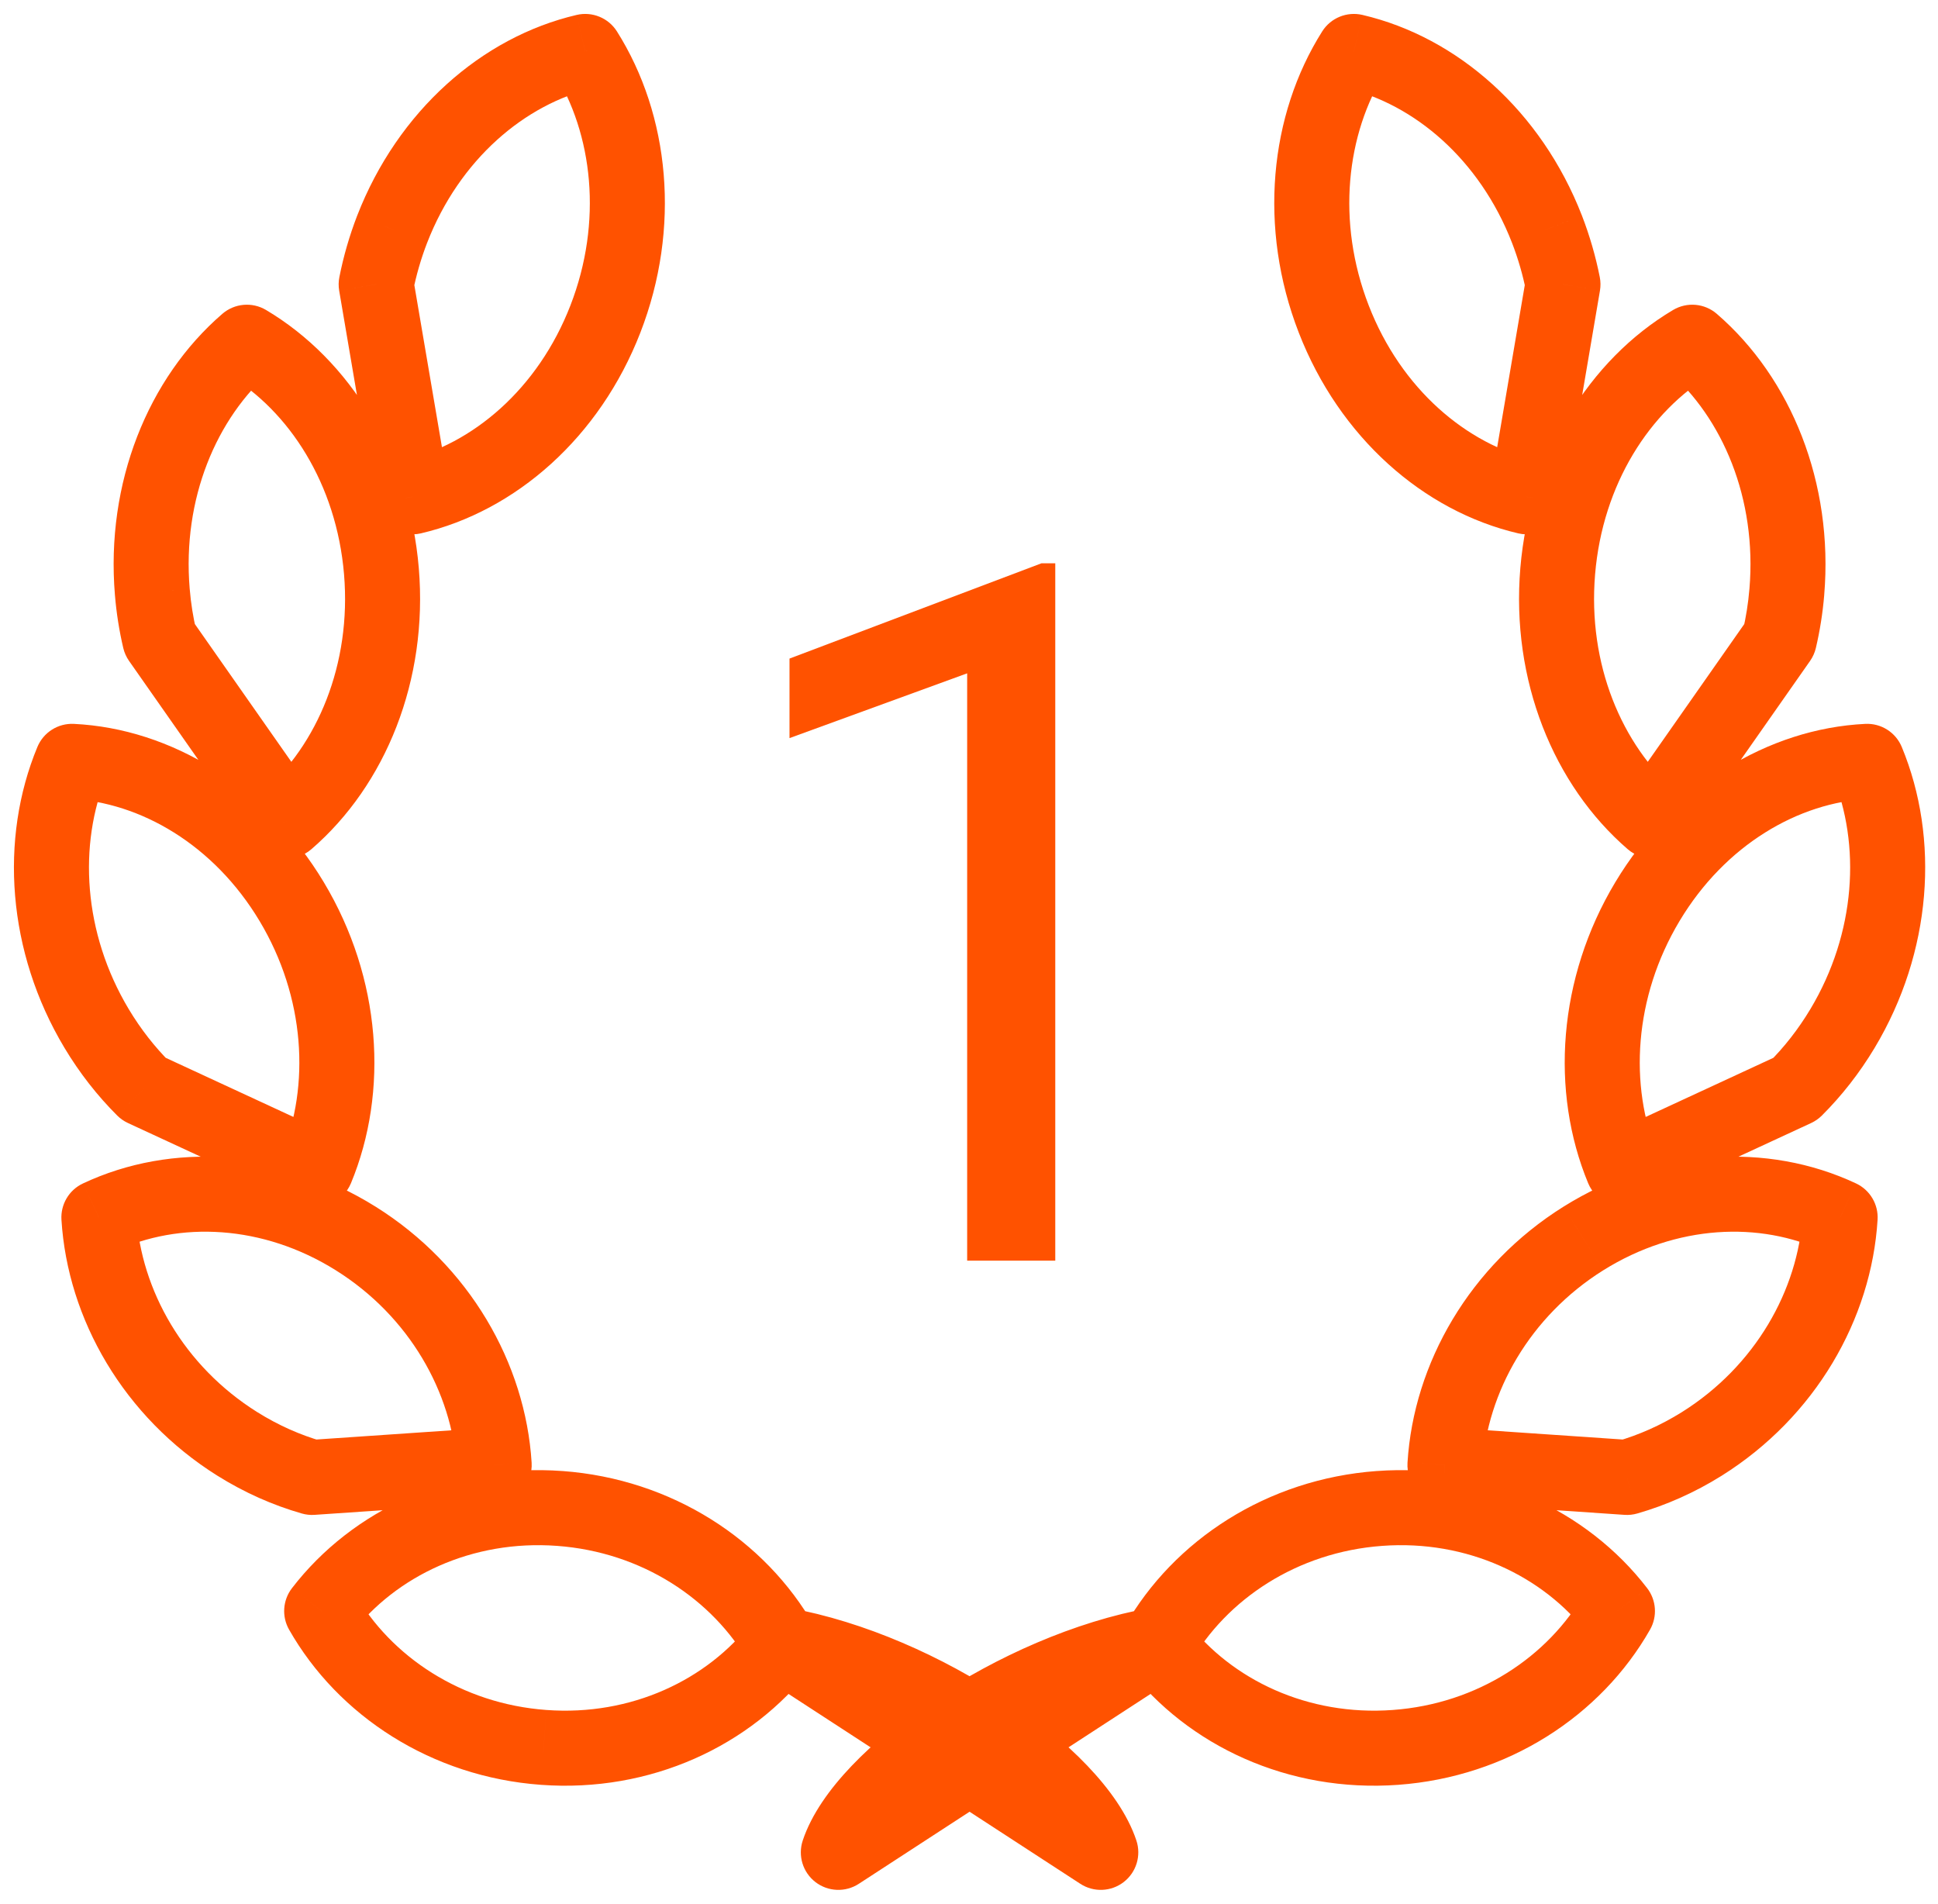 <svg width="113" height="111" viewBox="0 0 113 111" fill="none" xmlns="http://www.w3.org/2000/svg">
<path d="M91.133 16.58L93.289 16.948C93.334 16.685 93.33 16.417 93.279 16.156L91.133 16.58ZM90.199 13.362L92.24 12.573L92.238 12.569L90.199 13.362ZM78.943 3L79.441 0.87C78.533 0.658 77.591 1.044 77.093 1.833L78.943 3ZM89.023 28.967L88.526 31.097C89.113 31.234 89.731 31.123 90.234 30.789C90.736 30.455 91.079 29.929 91.18 29.334L89.023 28.967ZM103.749 37.28L105.541 38.535C105.7 38.307 105.815 38.051 105.879 37.78L103.749 37.28ZM104.185 34.51L102.006 34.327L102.005 34.329L104.185 34.51ZM98.673 19.954L100.102 18.298C99.39 17.683 98.365 17.592 97.556 18.072L98.673 19.954ZM90.826 33.3L93.006 33.483L93.006 33.483L90.826 33.3ZM96.339 47.857L94.91 49.513C95.378 49.917 95.995 50.104 96.609 50.028C97.223 49.951 97.776 49.618 98.131 49.112L96.339 47.857ZM104.685 63.492L105.604 65.477C105.836 65.369 106.048 65.222 106.229 65.041L104.685 63.492ZM107.43 59.967L109.307 61.092L109.307 61.092L107.43 59.967ZM108.867 44.39L110.888 43.553C110.535 42.699 109.683 42.16 108.76 42.205L108.867 44.39ZM94.623 68.15L92.602 68.987C92.83 69.537 93.272 69.971 93.827 70.188C94.382 70.404 95.001 70.385 95.542 70.135L94.623 68.15ZM94.865 86.14L94.716 88.322C94.97 88.34 95.224 88.313 95.469 88.242L94.865 86.14ZM99.229 84.185L100.388 86.04L100.391 86.038L99.229 84.185ZM107.294 70.981L109.477 71.115C109.532 70.22 109.036 69.383 108.225 69.001L107.294 70.981ZM92.319 72.211L91.159 70.357L91.158 70.357L92.319 72.211ZM84.251 85.416L82.068 85.281C81.995 86.482 82.903 87.516 84.103 87.598L84.251 85.416ZM67.484 95.895L65.584 94.812C65.147 95.578 65.213 96.531 65.751 97.23L67.484 95.895ZM81.368 101.881L81.209 99.699L81.208 99.699L81.368 101.881ZM94.309 93.932L96.21 95.013C96.645 94.248 96.579 93.296 96.043 92.598L94.309 93.932ZM80.428 87.949L80.588 90.131L80.589 90.131L80.428 87.949ZM67.484 95.896L68.677 97.729C69.549 97.161 69.901 96.058 69.518 95.09C69.135 94.122 68.123 93.559 67.098 93.742L67.484 95.896ZM48.882 108L46.806 107.31C46.513 108.193 46.809 109.164 47.545 109.732C48.281 110.3 49.296 110.341 50.075 109.834L48.882 108ZM21.933 16.58L19.788 16.156C19.736 16.417 19.732 16.685 19.777 16.948L21.933 16.58ZM22.867 13.362L20.828 12.569L20.826 12.573L22.867 13.362ZM34.123 3L35.973 1.833C35.475 1.044 34.533 0.658 33.625 0.87L34.123 3ZM24.043 28.967L21.886 29.334C21.988 29.929 22.33 30.455 22.832 30.789C23.335 31.123 23.953 31.234 24.541 31.097L24.043 28.967ZM9.317 37.28L7.187 37.78C7.251 38.051 7.366 38.307 7.525 38.535L9.317 37.28ZM8.881 34.51L11.061 34.329L11.06 34.327L8.881 34.51ZM14.393 19.954L15.51 18.072C14.701 17.592 13.676 17.683 12.964 18.298L14.393 19.954ZM22.24 33.3L20.06 33.483L20.06 33.483L22.24 33.3ZM16.727 47.857L14.935 49.112C15.29 49.618 15.843 49.951 16.457 50.028C17.071 50.104 17.688 49.917 18.156 49.513L16.727 47.857ZM8.38 63.492L6.835 65.041C7.017 65.222 7.228 65.369 7.461 65.477L8.38 63.492ZM5.634 59.967L3.758 61.092L3.758 61.092L5.634 59.967ZM4.201 44.39L4.308 42.205C3.385 42.16 2.534 42.699 2.18 43.552L4.201 44.39ZM18.442 68.15L17.523 70.135C18.063 70.385 18.682 70.404 19.237 70.188C19.792 69.971 20.235 69.537 20.463 68.987L18.442 68.15ZM18.198 86.14L17.594 88.242C17.839 88.313 18.093 88.34 18.347 88.322L18.198 86.14ZM13.837 84.185L12.675 86.039L12.676 86.039L13.837 84.185ZM5.766 70.981L4.836 69.001C4.024 69.382 3.528 70.221 3.583 71.116L5.766 70.981ZM20.744 72.211L21.905 70.357L21.904 70.357L20.744 72.211ZM28.814 85.416L28.963 87.598C30.163 87.516 31.072 86.481 30.998 85.28L28.814 85.416ZM45.581 95.895L47.315 97.23C47.852 96.532 47.918 95.579 47.482 94.814L45.581 95.895ZM31.701 101.881L31.861 99.699L31.859 99.699L31.701 101.881ZM18.757 93.932L17.023 92.598C16.486 93.296 16.42 94.248 16.855 95.013L18.757 93.932ZM32.64 87.949L32.479 90.131L32.48 90.131L32.64 87.949ZM45.581 95.896L45.967 93.742C44.943 93.559 43.931 94.122 43.548 95.09C43.164 96.058 43.516 97.161 44.388 97.729L45.581 95.896ZM64.184 108L62.991 109.834C63.77 110.341 64.784 110.3 65.52 109.732C66.256 109.164 66.553 108.193 66.26 107.31L64.184 108ZM93.279 16.156C93.042 14.96 92.698 13.76 92.24 12.573L88.159 14.15C88.525 15.098 88.799 16.055 88.987 17.005L93.279 16.156ZM92.238 12.569C89.871 6.479 84.983 2.165 79.441 0.87L78.446 5.13C82.451 6.066 86.266 9.28 88.16 14.154L92.238 12.569ZM77.093 1.833C74.013 6.715 73.362 13.298 75.728 19.393L79.807 17.81C77.912 12.928 78.497 7.807 80.793 4.167L77.093 1.833ZM75.728 19.393C78.095 25.491 82.984 29.802 88.526 31.097L89.521 26.837C85.516 25.901 81.701 22.69 79.807 17.81L75.728 19.393ZM91.18 29.334L93.289 16.948L88.976 16.213L86.867 28.599L91.18 29.334ZM105.879 37.78C106.112 36.785 106.278 35.75 106.366 34.69L102.005 34.329C101.936 35.172 101.804 35.993 101.619 36.78L105.879 37.78ZM106.365 34.693C106.913 28.157 104.441 22.043 100.102 18.298L97.243 21.609C100.439 24.368 102.446 29.073 102.006 34.327L106.365 34.693ZM97.556 18.072C92.645 20.987 89.194 26.581 88.647 33.118L93.006 33.483C93.447 28.225 96.203 23.963 99.789 21.835L97.556 18.072ZM88.647 33.118C88.099 39.653 90.571 45.767 94.91 49.513L97.769 46.201C94.573 43.443 92.566 38.737 93.006 33.483L88.647 33.118ZM98.131 49.112L105.541 38.535L101.957 36.025L94.547 46.602L98.131 49.112ZM106.229 65.041C107.382 63.891 108.421 62.57 109.307 61.092L105.554 58.842C104.852 60.013 104.036 61.05 103.14 61.943L106.229 65.041ZM109.307 61.092C112.655 55.504 113.102 48.902 110.888 43.553L106.846 45.226C108.505 49.236 108.225 54.387 105.554 58.843L109.307 61.092ZM108.76 42.205C103.078 42.483 97.531 45.856 94.18 51.444L97.933 53.694C100.601 49.245 104.879 46.775 108.974 46.575L108.76 42.205ZM94.18 51.444C90.831 57.029 90.385 63.635 92.602 68.987L96.644 67.313C94.982 63.3 95.263 58.147 97.933 53.694L94.18 51.444ZM95.542 70.135L105.604 65.477L103.766 61.507L93.704 66.165L95.542 70.135ZM95.469 88.242C97.154 87.758 98.811 87.026 100.388 86.04L98.07 82.33C96.835 83.102 95.552 83.667 94.261 84.037L95.469 88.242ZM100.391 86.038C105.845 82.619 109.121 76.92 109.477 71.115L105.11 70.847C104.842 75.218 102.347 79.648 98.067 82.332L100.391 86.038ZM108.225 69.001C103.054 66.569 96.618 66.94 91.159 70.357L93.48 74.065C97.755 71.39 102.617 71.198 106.362 72.96L108.225 69.001ZM91.158 70.357C85.7 73.774 82.424 79.48 82.068 85.281L86.435 85.55C86.703 81.18 89.198 76.746 93.48 74.065L91.158 70.357ZM84.103 87.598L94.716 88.322L95.014 83.957L84.4 83.233L84.103 87.598ZM65.751 97.23C69.27 101.801 75.143 104.53 81.528 104.063L81.208 99.699C76.258 100.062 71.82 97.942 69.218 94.561L65.751 97.23ZM81.526 104.063C87.907 103.598 93.349 100.043 96.21 95.013L92.407 92.85C90.28 96.591 86.157 99.339 81.209 99.699L81.526 104.063ZM96.043 92.598C92.526 88.025 86.649 85.296 80.267 85.768L80.589 90.131C85.536 89.766 89.975 91.885 92.575 95.265L96.043 92.598ZM80.268 85.767C73.886 86.235 68.448 89.786 65.584 94.812L69.385 96.979C71.515 93.24 75.636 90.494 80.588 90.131L80.268 85.767ZM67.098 93.742C62.627 94.544 58.064 96.609 54.43 99.032C52.605 100.248 50.966 101.586 49.664 102.951C48.388 104.289 47.315 105.777 46.806 107.31L50.958 108.69C51.179 108.024 51.767 107.085 52.83 105.971C53.866 104.885 55.243 103.748 56.856 102.672C60.099 100.511 64.106 98.723 67.87 98.049L67.098 93.742ZM50.075 109.834L68.677 97.729L66.291 94.062L47.689 106.166L50.075 109.834ZM24.079 17.005C24.267 16.055 24.541 15.098 24.907 14.15L20.826 12.573C20.368 13.76 20.024 14.96 19.788 16.156L24.079 17.005ZM24.906 14.154C26.8 9.28 30.616 6.066 34.62 5.13L33.625 0.87C28.083 2.165 23.195 6.479 20.828 12.569L24.906 14.154ZM32.273 4.167C34.569 7.807 35.154 12.928 33.259 17.81L37.338 19.393C39.704 13.298 39.053 6.715 35.973 1.833L32.273 4.167ZM33.259 17.81C31.365 22.69 27.55 25.901 23.545 26.837L24.541 31.097C30.082 29.802 34.971 25.491 37.338 19.393L33.259 17.81ZM26.199 28.599L24.09 16.213L19.777 16.948L21.886 29.334L26.199 28.599ZM11.447 36.78C11.262 35.993 11.13 35.172 11.061 34.329L6.701 34.69C6.788 35.75 6.954 36.785 7.187 37.78L11.447 36.78ZM11.06 34.327C10.62 29.073 12.627 24.368 15.823 21.609L12.964 18.298C8.625 22.043 6.153 28.157 6.701 34.693L11.06 34.327ZM13.277 21.835C16.863 23.963 19.619 28.225 20.06 33.483L24.419 33.118C23.872 26.581 20.421 20.987 15.51 18.072L13.277 21.835ZM20.06 33.483C20.5 38.737 18.493 43.443 15.297 46.201L18.156 49.513C22.495 45.767 24.967 39.653 24.419 33.118L20.06 33.483ZM18.518 46.602L11.109 36.025L7.525 38.535L14.935 49.112L18.518 46.602ZM9.924 61.943C9.029 61.05 8.212 60.013 7.51 58.842L3.758 61.092C4.644 62.57 5.682 63.891 6.835 65.041L9.924 61.943ZM7.51 58.843C4.84 54.387 4.56 49.236 6.221 45.227L2.18 43.552C-0.038 48.901 0.409 55.504 3.758 61.092L7.51 58.843ZM4.094 46.575C8.185 46.775 12.464 49.245 15.132 53.694L18.884 51.444C15.534 45.856 9.987 42.483 4.308 42.205L4.094 46.575ZM15.132 53.694C17.802 58.147 18.083 63.3 16.421 67.313L20.463 68.987C22.68 63.635 22.233 57.029 18.884 51.444L15.132 53.694ZM19.361 66.165L9.299 61.507L7.461 65.477L17.523 70.135L19.361 66.165ZM18.802 84.037C17.511 83.667 16.229 83.102 14.998 82.331L12.676 86.039C14.252 87.026 15.909 87.758 17.594 88.242L18.802 84.037ZM14.999 82.332C10.716 79.648 8.221 75.218 7.95 70.845L3.583 71.116C3.943 76.921 7.218 82.619 12.675 86.039L14.999 82.332ZM6.697 72.96C10.446 71.198 15.309 71.39 19.584 74.065L21.904 70.357C16.445 66.94 10.009 66.569 4.836 69.001L6.697 72.96ZM19.583 74.065C23.865 76.745 26.36 81.181 26.631 85.551L30.998 85.28C30.638 79.48 27.364 73.774 21.905 70.357L19.583 74.065ZM28.666 83.233L18.049 83.957L18.347 88.322L28.963 87.598L28.666 83.233ZM43.848 94.561C41.245 97.942 36.807 100.062 31.861 99.699L31.541 104.063C37.923 104.531 43.795 101.801 47.315 97.23L43.848 94.561ZM31.859 99.699C26.908 99.339 22.786 96.591 20.658 92.85L16.855 95.013C19.716 100.043 25.159 103.599 31.542 104.063L31.859 99.699ZM20.491 95.265C23.09 91.886 27.529 89.765 32.479 90.131L32.801 85.768C26.416 85.296 20.54 88.025 17.023 92.598L20.491 95.265ZM32.48 90.131C37.43 90.494 41.553 93.24 43.68 96.978L47.482 94.814C44.621 89.786 39.179 86.235 32.8 85.767L32.48 90.131ZM45.196 98.049C48.959 98.723 52.967 100.511 56.209 102.672C57.823 103.748 59.2 104.885 60.236 105.971C61.298 107.085 61.887 108.024 62.108 108.69L66.26 107.31C65.75 105.777 64.677 104.289 63.402 102.951C62.1 101.586 60.461 100.248 58.636 99.032C55.001 96.609 50.438 94.544 45.967 93.742L45.196 98.049ZM65.377 106.166L46.775 94.062L44.388 97.729L62.991 109.834L65.377 106.166Z" fill="#FF5200"/>
<path d="M61.53 32.843V73.5H56.393V39.258L46.034 43.035V38.398L60.725 32.843H61.53Z" fill="#FF5200"/>
</svg>
